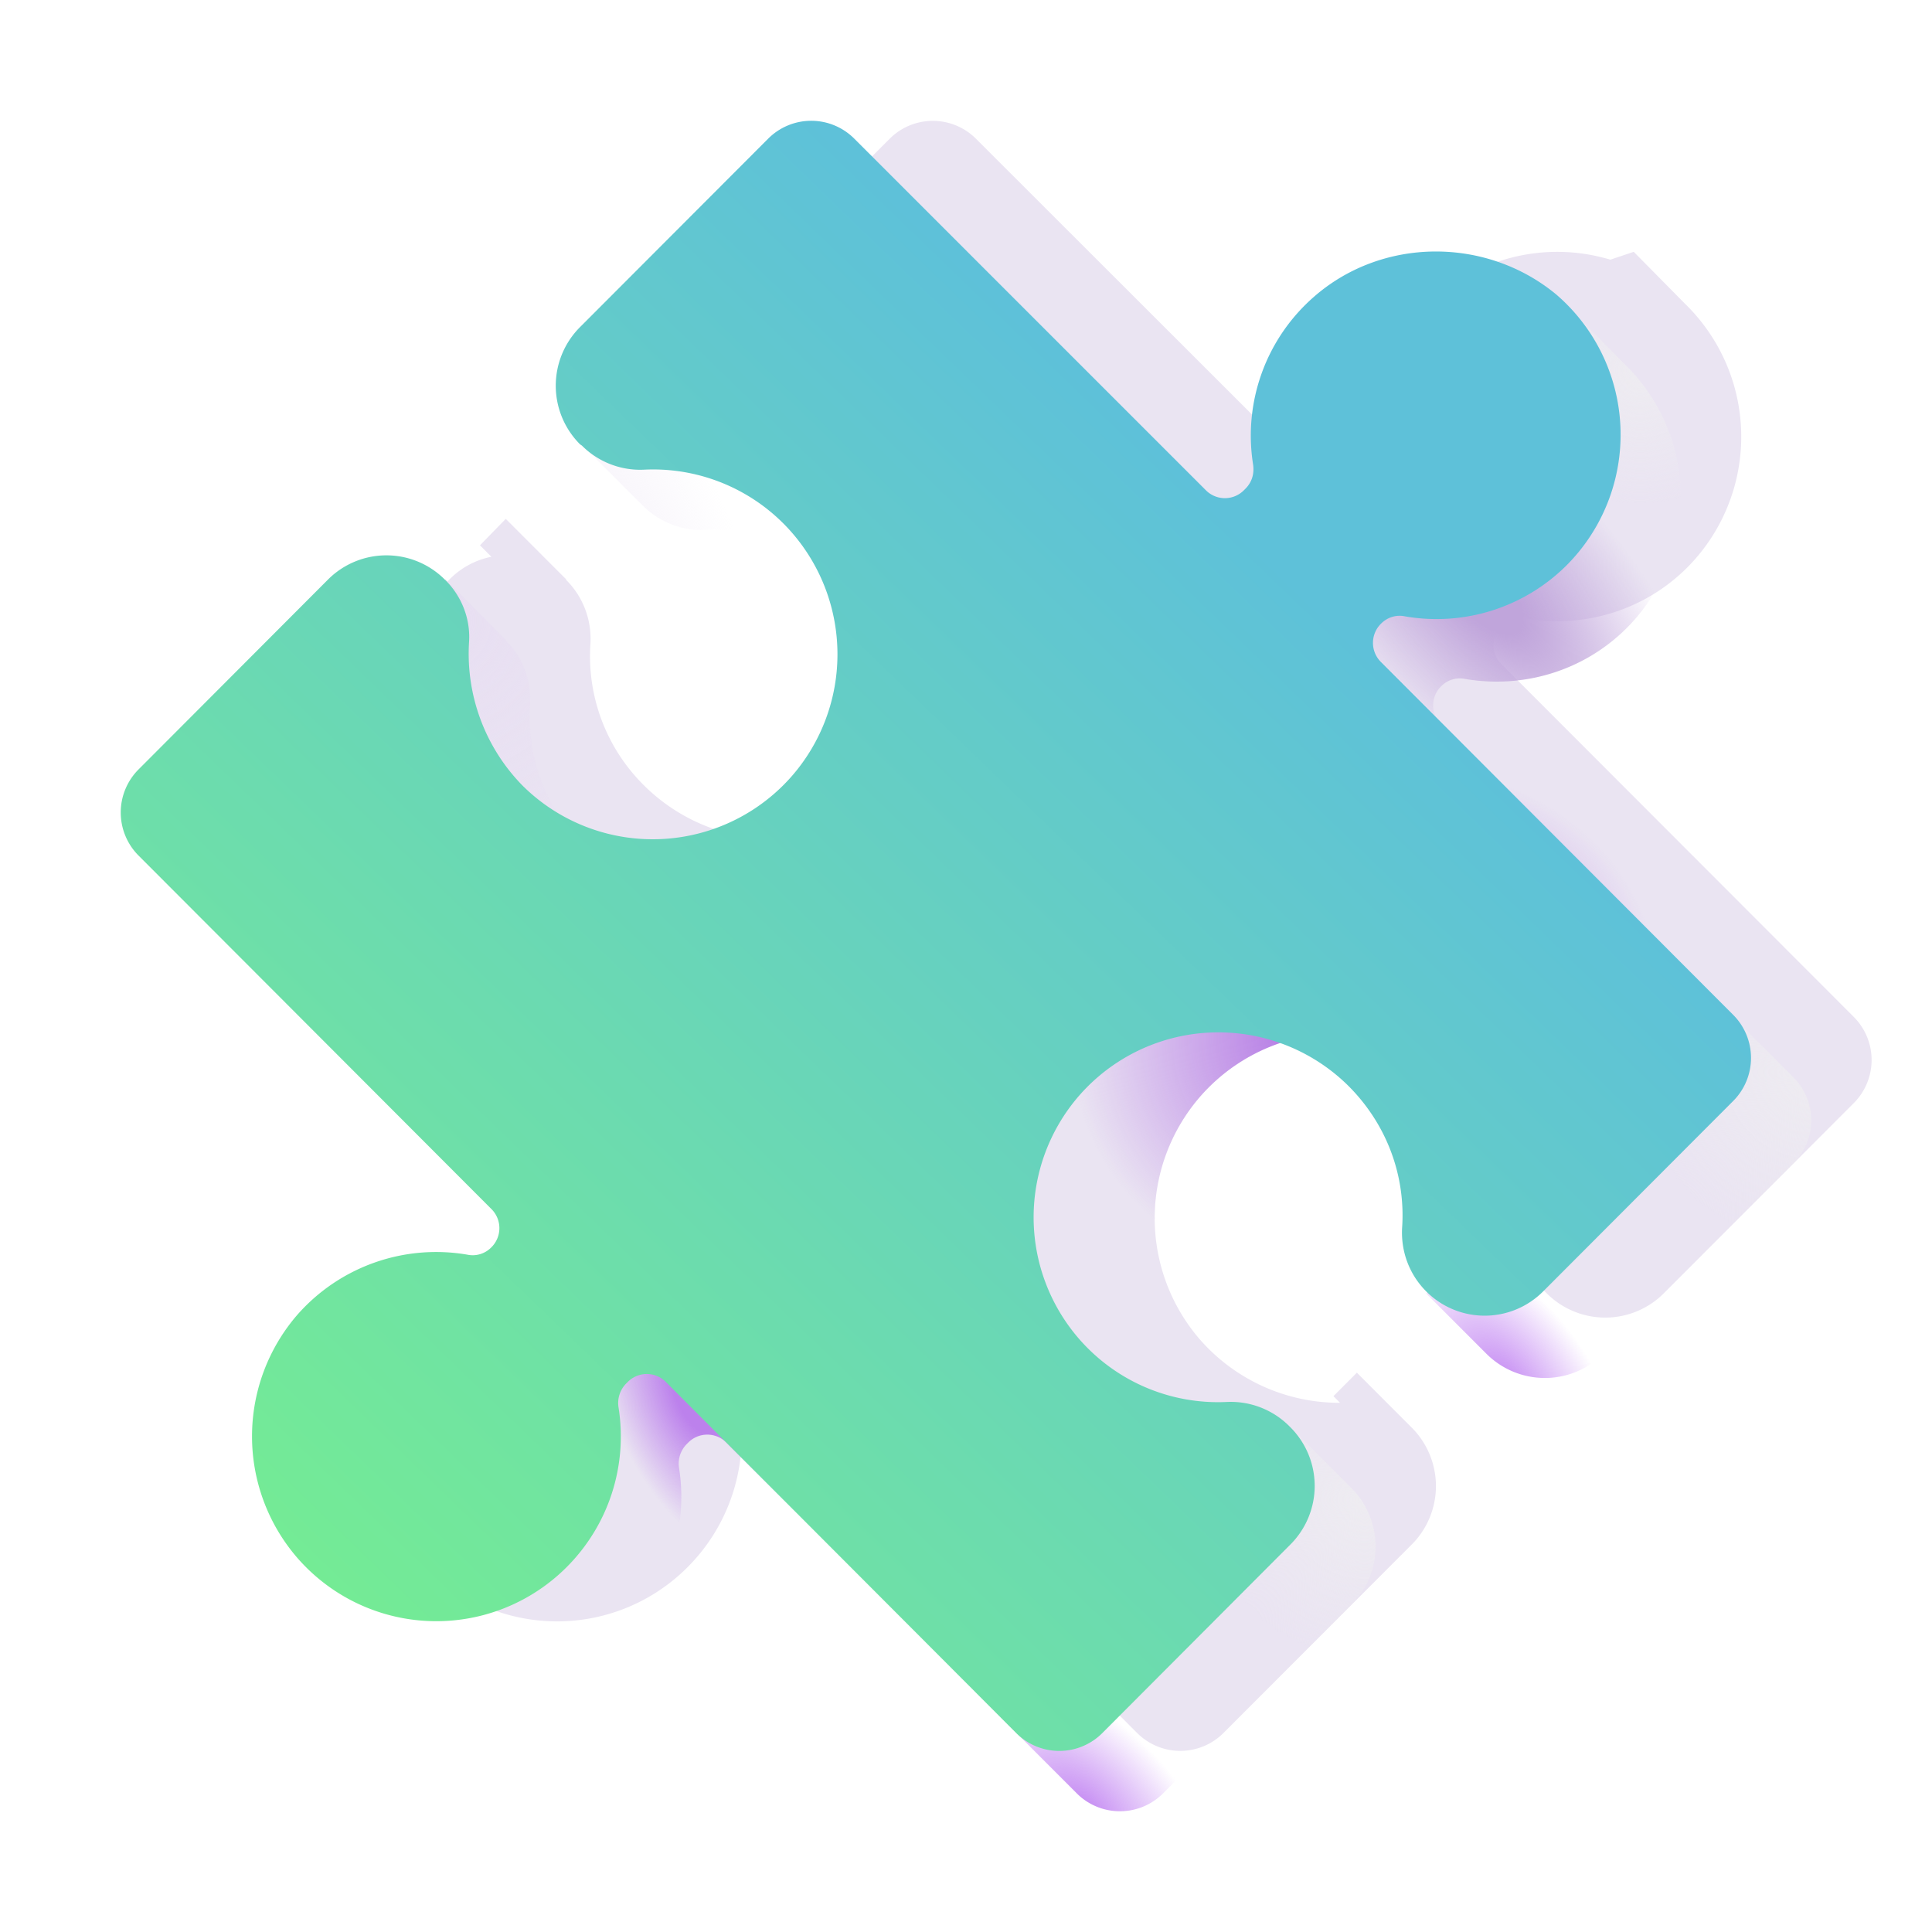 <svg xmlns="http://www.w3.org/2000/svg" width="128px" height="128px" viewBox="0 0 32 32"><g fill="none"><g filter="url(#f2136ida)"><path fill="#eae4f2" d="m23.623 21.425l.995.996a1.37 1.37 0 0 0 1.94 0l3.143-3.147a1.01 1.01 0 0 0 0-1.434l-5.83-5.837a.445.445 0 0 1 0-.637c.11-.11.26-.15.399-.12c.945.16 1.95-.12 2.676-.846a3.07 3.07 0 0 0-.03-4.362l-.856-.867l-.388.13a3.05 3.05 0 0 0-3.89 3.406c.02.15-.02.289-.129.398l-.02.02a.444.444 0 0 1-.636 0L15.167 3.3a1.01 1.01 0 0 0-1.433 0l-3.113 3.117c-.08.08-.14.17-.2.259l-.208-.21l-.737.738l1.144 1.145l.02.02c.279.279.657.428 1.045.408a3.06 3.06 0 0 1 2.457 1.056a3.07 3.07 0 0 1 0 4.004a3.06 3.06 0 0 1-4.477.17a3.01 3.01 0 0 1-.885-2.351c.02-.389-.12-.767-.398-1.046a.1.1 0 0 0-.03-.04l-.975-.976l-.427.438l.189.19a1.34 1.34 0 0 0-.697.378l-3.144 3.147a1.01 1.01 0 0 0 0 1.434l5.84 5.847c.18.179.18.458 0 .637a.43.43 0 0 1-.398.12a3.06 3.06 0 0 0-2.815.995a3.07 3.07 0 0 0-.01 4.014a3.05 3.05 0 0 0 4.477.16a3.06 3.06 0 0 0 .855-2.64a.46.46 0 0 1 .13-.398l.02-.02a.444.444 0 0 1 .636 0l5.8 5.806a1.01 1.01 0 0 0 1.433 0l3.114-3.117a1.37 1.37 0 0 0 0-1.942l-.02-.02l-.886-.887l-.388.389l.11.11a3.07 3.07 0 0 1-2.328-1.056a3.07 3.07 0 0 1 0-4.004a3.06 3.06 0 0 1 4.477-.17c.517.519.815 1.186.875 1.863l-.02-.02z"/><path fill="url(#f2136id0)" d="m23.623 21.425l.995.996a1.37 1.37 0 0 0 1.94 0l3.143-3.147a1.01 1.01 0 0 0 0-1.434l-5.83-5.837a.445.445 0 0 1 0-.637c.11-.11.26-.15.399-.12c.945.16 1.95-.12 2.676-.846a3.07 3.07 0 0 0-.03-4.362l-.856-.867l-.388.13a3.05 3.05 0 0 0-3.89 3.406c.02.15-.02.289-.129.398l-.02.02a.444.444 0 0 1-.636 0L15.167 3.3a1.01 1.01 0 0 0-1.433 0l-3.113 3.117c-.08.08-.14.17-.2.259l-.208-.21l-.737.738l1.144 1.145l.02.02c.279.279.657.428 1.045.408a3.06 3.06 0 0 1 2.457 1.056a3.07 3.07 0 0 1 0 4.004a3.06 3.06 0 0 1-4.477.17a3.01 3.01 0 0 1-.885-2.351c.02-.389-.12-.767-.398-1.046a.1.1 0 0 0-.03-.04l-.975-.976l-.427.438l.189.19a1.34 1.34 0 0 0-.697.378l-3.144 3.147a1.01 1.01 0 0 0 0 1.434l5.84 5.847c.18.179.18.458 0 .637a.43.43 0 0 1-.398.12a3.06 3.06 0 0 0-2.815.995a3.07 3.07 0 0 0-.01 4.014a3.05 3.05 0 0 0 4.477.16a3.06 3.06 0 0 0 .855-2.64a.46.46 0 0 1 .13-.398l.02-.02a.444.444 0 0 1 .636 0l5.8 5.806a1.01 1.01 0 0 0 1.433 0l3.114-3.117a1.37 1.37 0 0 0 0-1.942l-.02-.02l-.886-.887l-.388.389l.11.11a3.07 3.07 0 0 1-2.328-1.056a3.07 3.07 0 0 1 0-4.004a3.06 3.06 0 0 1 4.477-.17c.517.519.815 1.186.875 1.863l-.02-.02z"/></g><path fill="url(#f2136id1)" d="m23.623 21.425l.995.996a1.37 1.37 0 0 0 1.94 0l3.143-3.147a1.01 1.01 0 0 0 0-1.434l-5.83-5.837a.445.445 0 0 1 0-.637c.11-.11.26-.15.399-.12c.945.16 1.95-.12 2.676-.846a3.07 3.07 0 0 0-.03-4.362l-.856-.867l-.388.13a3.05 3.05 0 0 0-3.89 3.406c.02.15-.02.289-.129.398l-.02.02a.444.444 0 0 1-.636 0L15.167 3.3a1.01 1.01 0 0 0-1.433 0l-3.113 3.117c-.08.08-.14.17-.2.259l-.208-.21l-.737.738l1.144 1.145l.02.02c.279.279.657.428 1.045.408a3.06 3.06 0 0 1 2.457 1.056a3.07 3.07 0 0 1 0 4.004a3.06 3.06 0 0 1-4.477.17a3.01 3.01 0 0 1-.885-2.351c.02-.389-.12-.767-.398-1.046a.1.1 0 0 0-.03-.04l-.975-.976l-.427.438l.189.19a1.34 1.34 0 0 0-.697.378l-3.144 3.147a1.01 1.01 0 0 0 0 1.434l5.84 5.847c.18.179.18.458 0 .637a.43.43 0 0 1-.398.12a3.06 3.06 0 0 0-2.815.995a3.07 3.07 0 0 0-.01 4.014a3.05 3.05 0 0 0 4.477.16a3.06 3.06 0 0 0 .855-2.64a.46.46 0 0 1 .13-.398l.02-.02a.444.444 0 0 1 .636 0l5.8 5.806a1.01 1.01 0 0 0 1.433 0l3.114-3.117a1.37 1.37 0 0 0 0-1.942l-.02-.02l-.886-.887l-.388.389l.11.11a3.07 3.07 0 0 1-2.328-1.056a3.07 3.07 0 0 1 0-4.004a3.06 3.06 0 0 1 4.477-.17c.517.519.815 1.186.875 1.863l-.02-.02z"/><path fill="url(#f2136id2)" d="m23.623 21.425l.995.996a1.37 1.37 0 0 0 1.94 0l3.143-3.147a1.01 1.01 0 0 0 0-1.434l-5.83-5.837a.445.445 0 0 1 0-.637c.11-.11.26-.15.399-.12c.945.16 1.95-.12 2.676-.846a3.07 3.07 0 0 0-.03-4.362l-.856-.867l-.388.13a3.05 3.05 0 0 0-3.89 3.406c.02.15-.02.289-.129.398l-.02.02a.444.444 0 0 1-.636 0L15.167 3.3a1.01 1.01 0 0 0-1.433 0l-3.113 3.117c-.08.08-.14.17-.2.259l-.208-.21l-.737.738l1.144 1.145l.02.02c.279.279.657.428 1.045.408a3.06 3.06 0 0 1 2.457 1.056a3.07 3.07 0 0 1 0 4.004a3.06 3.06 0 0 1-4.477.17a3.01 3.01 0 0 1-.885-2.351c.02-.389-.12-.767-.398-1.046a.1.1 0 0 0-.03-.04l-.975-.976l-.427.438l.189.19a1.34 1.34 0 0 0-.697.378l-3.144 3.147a1.01 1.01 0 0 0 0 1.434l5.84 5.847c.18.179.18.458 0 .637a.43.43 0 0 1-.398.12a3.06 3.06 0 0 0-2.815.995a3.07 3.07 0 0 0-.01 4.014a3.05 3.05 0 0 0 4.477.16a3.06 3.06 0 0 0 .855-2.64a.46.46 0 0 1 .13-.398l.02-.02a.444.444 0 0 1 .636 0l5.8 5.806a1.01 1.01 0 0 0 1.433 0l3.114-3.117a1.37 1.37 0 0 0 0-1.942l-.02-.02l-.886-.887l-.388.389l.11.11a3.07 3.07 0 0 1-2.328-1.056a3.07 3.07 0 0 1 0-4.004a3.06 3.06 0 0 1 4.477-.17c.517.519.815 1.186.875 1.863l-.02-.02z"/><path fill="url(#f2136id3)" d="m23.623 21.425l.995.996a1.37 1.37 0 0 0 1.94 0l3.143-3.147a1.01 1.01 0 0 0 0-1.434l-5.83-5.837a.445.445 0 0 1 0-.637c.11-.11.26-.15.399-.12c.945.16 1.95-.12 2.676-.846a3.07 3.07 0 0 0-.03-4.362l-.856-.867l-.388.13a3.05 3.05 0 0 0-3.89 3.406c.02.15-.02.289-.129.398l-.02.02a.444.444 0 0 1-.636 0L15.167 3.3a1.01 1.01 0 0 0-1.433 0l-3.113 3.117c-.08.08-.14.17-.2.259l-.208-.21l-.737.738l1.144 1.145l.02.02c.279.279.657.428 1.045.408a3.06 3.06 0 0 1 2.457 1.056a3.07 3.07 0 0 1 0 4.004a3.06 3.06 0 0 1-4.477.17a3.01 3.01 0 0 1-.885-2.351c.02-.389-.12-.767-.398-1.046a.1.1 0 0 0-.03-.04l-.975-.976l-.427.438l.189.19a1.34 1.34 0 0 0-.697.378l-3.144 3.147a1.01 1.01 0 0 0 0 1.434l5.84 5.847c.18.179.18.458 0 .637a.43.43 0 0 1-.398.12a3.06 3.06 0 0 0-2.815.995a3.07 3.07 0 0 0-.01 4.014a3.05 3.05 0 0 0 4.477.16a3.06 3.06 0 0 0 .855-2.64a.46.46 0 0 1 .13-.398l.02-.02a.444.444 0 0 1 .636 0l5.8 5.806a1.01 1.01 0 0 0 1.433 0l3.114-3.117a1.37 1.37 0 0 0 0-1.942l-.02-.02l-.886-.887l-.388.389l.11.11a3.07 3.07 0 0 1-2.328-1.056a3.07 3.07 0 0 1 0-4.004a3.06 3.06 0 0 1 4.477-.17c.517.519.815 1.186.875 1.863l-.02-.02z"/><path fill="url(#f2136id4)" d="m23.623 21.425l.995.996a1.37 1.37 0 0 0 1.94 0l3.143-3.147a1.01 1.01 0 0 0 0-1.434l-5.83-5.837a.445.445 0 0 1 0-.637c.11-.11.26-.15.399-.12c.945.16 1.95-.12 2.676-.846a3.07 3.07 0 0 0-.03-4.362l-.856-.867l-.388.13a3.05 3.05 0 0 0-3.89 3.406c.02.15-.02.289-.129.398l-.02.02a.444.444 0 0 1-.636 0L15.167 3.3a1.01 1.01 0 0 0-1.433 0l-3.113 3.117c-.08.08-.14.17-.2.259l-.208-.21l-.737.738l1.144 1.145l.02.02c.279.279.657.428 1.045.408a3.06 3.06 0 0 1 2.457 1.056a3.07 3.07 0 0 1 0 4.004a3.06 3.06 0 0 1-4.477.17a3.01 3.01 0 0 1-.885-2.351c.02-.389-.12-.767-.398-1.046a.1.1 0 0 0-.03-.04l-.975-.976l-.427.438l.189.19a1.34 1.34 0 0 0-.697.378l-3.144 3.147a1.01 1.01 0 0 0 0 1.434l5.84 5.847c.18.179.18.458 0 .637a.43.43 0 0 1-.398.12a3.06 3.06 0 0 0-2.815.995a3.07 3.07 0 0 0-.01 4.014a3.05 3.05 0 0 0 4.477.16a3.06 3.06 0 0 0 .855-2.64a.46.46 0 0 1 .13-.398l.02-.02a.444.444 0 0 1 .636 0l5.8 5.806a1.01 1.01 0 0 0 1.433 0l3.114-3.117a1.37 1.37 0 0 0 0-1.942l-.02-.02l-.886-.887l-.388.389l.11.11a3.07 3.07 0 0 1-2.328-1.056a3.07 3.07 0 0 1 0-4.004a3.06 3.06 0 0 1 4.477-.17c.517.519.815 1.186.875 1.863l-.02-.02z"/><path fill="url(#f2136id5)" d="m23.623 21.425l.995.996a1.37 1.37 0 0 0 1.94 0l3.143-3.147a1.01 1.01 0 0 0 0-1.434l-5.83-5.837a.445.445 0 0 1 0-.637c.11-.11.26-.15.399-.12c.945.16 1.95-.12 2.676-.846a3.07 3.07 0 0 0-.03-4.362l-.856-.867l-.388.13a3.05 3.05 0 0 0-3.89 3.406c.02.15-.02.289-.129.398l-.02.02a.444.444 0 0 1-.636 0L15.167 3.3a1.01 1.01 0 0 0-1.433 0l-3.113 3.117c-.08.08-.14.17-.2.259l-.208-.21l-.737.738l1.144 1.145l.02.02c.279.279.657.428 1.045.408a3.06 3.06 0 0 1 2.457 1.056a3.07 3.07 0 0 1 0 4.004a3.06 3.06 0 0 1-4.477.17a3.01 3.01 0 0 1-.885-2.351c.02-.389-.12-.767-.398-1.046a.1.1 0 0 0-.03-.04l-.975-.976l-.427.438l.189.19a1.34 1.34 0 0 0-.697.378l-3.144 3.147a1.01 1.01 0 0 0 0 1.434l5.84 5.847c.18.179.18.458 0 .637a.43.43 0 0 1-.398.12a3.06 3.06 0 0 0-2.815.995a3.07 3.07 0 0 0-.01 4.014a3.05 3.05 0 0 0 4.477.16a3.06 3.06 0 0 0 .855-2.64a.46.46 0 0 1 .13-.398l.02-.02a.444.444 0 0 1 .636 0l5.8 5.806a1.01 1.01 0 0 0 1.433 0l3.114-3.117a1.37 1.37 0 0 0 0-1.942l-.02-.02l-.886-.887l-.388.389l.11.11a3.07 3.07 0 0 1-2.328-1.056a3.07 3.07 0 0 1 0-4.004a3.06 3.06 0 0 1 4.477-.17c.517.519.815 1.186.875 1.863l-.02-.02z"/><path fill="url(#f2136id6)" d="m23.623 21.425l.995.996a1.37 1.37 0 0 0 1.94 0l3.143-3.147a1.01 1.01 0 0 0 0-1.434l-5.83-5.837a.445.445 0 0 1 0-.637c.11-.11.26-.15.399-.12c.945.16 1.95-.12 2.676-.846a3.07 3.07 0 0 0-.03-4.362l-.856-.867l-.388.13a3.05 3.05 0 0 0-3.89 3.406c.02.15-.02.289-.129.398l-.02.02a.444.444 0 0 1-.636 0L15.167 3.3a1.01 1.01 0 0 0-1.433 0l-3.113 3.117c-.08.08-.14.17-.2.259l-.208-.21l-.737.738l1.144 1.145l.02.02c.279.279.657.428 1.045.408a3.06 3.06 0 0 1 2.457 1.056a3.07 3.07 0 0 1 0 4.004a3.06 3.06 0 0 1-4.477.17a3.01 3.01 0 0 1-.885-2.351c.02-.389-.12-.767-.398-1.046a.1.1 0 0 0-.03-.04l-.975-.976l-.427.438l.189.19a1.34 1.34 0 0 0-.697.378l-3.144 3.147a1.01 1.01 0 0 0 0 1.434l5.84 5.847c.18.179.18.458 0 .637a.43.43 0 0 1-.398.12a3.06 3.06 0 0 0-2.815.995a3.07 3.07 0 0 0-.01 4.014a3.05 3.05 0 0 0 4.477.16a3.06 3.06 0 0 0 .855-2.64a.46.46 0 0 1 .13-.398l.02-.02a.444.444 0 0 1 .636 0l5.8 5.806a1.01 1.01 0 0 0 1.433 0l3.114-3.117a1.37 1.37 0 0 0 0-1.942l-.02-.02l-.886-.887l-.388.389l.11.11a3.07 3.07 0 0 1-2.328-1.056a3.07 3.07 0 0 1 0-4.004a3.06 3.06 0 0 1 4.477-.17c.517.519.815 1.186.875 1.863l-.02-.02z"/><path fill="url(#f2136id7)" d="m23.623 21.425l.995.996a1.37 1.37 0 0 0 1.94 0l3.143-3.147a1.01 1.01 0 0 0 0-1.434l-5.83-5.837a.445.445 0 0 1 0-.637c.11-.11.26-.15.399-.12c.945.16 1.95-.12 2.676-.846a3.07 3.07 0 0 0-.03-4.362l-.856-.867l-.388.13a3.05 3.05 0 0 0-3.89 3.406c.02.15-.02.289-.129.398l-.02.02a.444.444 0 0 1-.636 0L15.167 3.3a1.01 1.01 0 0 0-1.433 0l-3.113 3.117c-.08.08-.14.17-.2.259l-.208-.21l-.737.738l1.144 1.145l.02.02c.279.279.657.428 1.045.408a3.06 3.06 0 0 1 2.457 1.056a3.07 3.07 0 0 1 0 4.004a3.06 3.06 0 0 1-4.477.17a3.01 3.01 0 0 1-.885-2.351c.02-.389-.12-.767-.398-1.046a.1.1 0 0 0-.03-.04l-.975-.976l-.427.438l.189.19a1.34 1.34 0 0 0-.697.378l-3.144 3.147a1.01 1.01 0 0 0 0 1.434l5.84 5.847c.18.179.18.458 0 .637a.43.43 0 0 1-.398.12a3.06 3.06 0 0 0-2.815.995a3.07 3.07 0 0 0-.01 4.014a3.05 3.05 0 0 0 4.477.16a3.06 3.06 0 0 0 .855-2.64a.46.46 0 0 1 .13-.398l.02-.02a.444.444 0 0 1 .636 0l5.8 5.806a1.01 1.01 0 0 0 1.433 0l3.114-3.117a1.37 1.37 0 0 0 0-1.942l-.02-.02l-.886-.887l-.388.389l.11.11a3.07 3.07 0 0 1-2.328-1.056a3.07 3.07 0 0 1 0-4.004a3.06 3.06 0 0 1 4.477-.17c.517.519.815 1.186.875 1.863l-.02-.02z"/><path fill="url(#f2136id8)" d="m23.623 21.425l.995.996a1.37 1.37 0 0 0 1.94 0l3.143-3.147a1.01 1.01 0 0 0 0-1.434l-5.83-5.837a.445.445 0 0 1 0-.637c.11-.11.26-.15.399-.12c.945.16 1.95-.12 2.676-.846a3.07 3.07 0 0 0-.03-4.362l-.856-.867l-.388.13a3.05 3.05 0 0 0-3.89 3.406c.02.15-.02.289-.129.398l-.02.02a.444.444 0 0 1-.636 0L15.167 3.3a1.01 1.01 0 0 0-1.433 0l-3.113 3.117c-.08.08-.14.17-.2.259l-.208-.21l-.737.738l1.144 1.145l.02.02c.279.279.657.428 1.045.408a3.06 3.06 0 0 1 2.457 1.056a3.07 3.07 0 0 1 0 4.004a3.06 3.06 0 0 1-4.477.17a3.01 3.01 0 0 1-.885-2.351c.02-.389-.12-.767-.398-1.046a.1.1 0 0 0-.03-.04l-.975-.976l-.427.438l.189.19a1.34 1.34 0 0 0-.697.378l-3.144 3.147a1.01 1.01 0 0 0 0 1.434l5.84 5.847c.18.179.18.458 0 .637a.43.43 0 0 1-.398.12a3.06 3.06 0 0 0-2.815.995a3.07 3.07 0 0 0-.01 4.014a3.05 3.05 0 0 0 4.477.16a3.06 3.06 0 0 0 .855-2.64a.46.46 0 0 1 .13-.398l.02-.02a.444.444 0 0 1 .636 0l5.8 5.806a1.01 1.01 0 0 0 1.433 0l3.114-3.117a1.37 1.37 0 0 0 0-1.942l-.02-.02l-.886-.887l-.388.389l.11.11a3.07 3.07 0 0 1-2.328-1.056a3.07 3.07 0 0 1 0-4.004a3.06 3.06 0 0 1 4.477-.17c.517.519.815 1.186.875 1.863l-.02-.02z"/><path fill="url(#f2136id9)" d="M21.77 4.91a3.05 3.05 0 0 0-1.014 2.789c.02.15-.02.289-.13.398l-.02.02a.444.444 0 0 1-.636 0L14.153 2.3a1.007 1.007 0 0 0-1.433 0L9.608 5.417a1.373 1.373 0 0 0 0 1.943l.03.02c.268.27.646.419 1.034.399a3.05 3.05 0 0 1 2.456 1.056a3.07 3.07 0 0 1 0 4.005a3.06 3.06 0 0 1-4.475.17a3.12 3.12 0 0 1-.885-2.362c.03-.389-.12-.777-.398-1.046a1.367 1.367 0 0 0-1.94 0L2.299 12.74a1.01 1.01 0 0 0 0 1.435l5.838 5.848a.446.446 0 0 1 0 .638a.43.43 0 0 1-.398.12a3.06 3.06 0 0 0-2.814.996a3.075 3.075 0 0 0-.01 4.015a3.05 3.05 0 0 0 4.475.16a3.06 3.06 0 0 0 .855-2.64a.46.46 0 0 1 .13-.4l.02-.02a.444.444 0 0 1 .636 0l5.798 5.81a1.007 1.007 0 0 0 1.432 0l3.112-3.12a1.373 1.373 0 0 0 0-1.942l-.02-.02a1.37 1.37 0 0 0-1.034-.399a3.05 3.05 0 0 1-2.456-1.056a3.07 3.07 0 0 1 0-4.005a3.06 3.06 0 0 1 4.475-.17c.646.648.945 1.505.885 2.352c-.02.389.12.767.398 1.046a1.367 1.367 0 0 0 1.94 0l3.142-3.148a1.01 1.01 0 0 0 0-1.435l-5.828-5.838a.446.446 0 0 1 0-.638c.11-.11.259-.15.398-.12a3.05 3.05 0 0 0 2.675-.846a3.063 3.063 0 0 0-.17-4.484c-1.153-.956-2.873-.956-4.007.03"/><defs><radialGradient id="f2136id0" cx="0" cy="0" r="1" gradientTransform="matrix(-4.661 1.66 -1.402 -3.937 21.631 17.94)" gradientUnits="userSpaceOnUse"><stop offset=".315" stop-color="#ba84e6"/><stop offset="1" stop-color="#ba84e6" stop-opacity="0"/></radialGradient><radialGradient id="f2136id1" cx="0" cy="0" r="1" gradientTransform="rotate(74.055 -3.18 9.956)scale(5.113)" gradientUnits="userSpaceOnUse"><stop stop-color="#e8dff2"/><stop offset="1" stop-color="#e8dff2" stop-opacity="0"/></radialGradient><radialGradient id="f2136id2" cx="0" cy="0" r="1" gradientTransform="rotate(66.552 -11.812 20.335)scale(2.888 1.455)" gradientUnits="userSpaceOnUse"><stop offset=".24" stop-color="#bc81ec"/><stop offset="1" stop-color="#bc81ec" stop-opacity="0"/></radialGradient><radialGradient id="f2136id3" cx="0" cy="0" r="1" gradientTransform="rotate(-45 45.177 -6.642)scale(1.507 2.781)" gradientUnits="userSpaceOnUse"><stop stop-color="#c285f2"/><stop offset="1" stop-color="#c285f2" stop-opacity="0"/></radialGradient><radialGradient id="f2136id4" cx="0" cy="0" r="1" gradientTransform="rotate(-35.838 48.016 -27.09)scale(1.418 2.616)" gradientUnits="userSpaceOnUse"><stop stop-color="#c285f2"/><stop offset="1" stop-color="#c285f2" stop-opacity="0"/></radialGradient><radialGradient id="f2136id5" cx="0" cy="0" r="1" gradientTransform="rotate(131.496 12.212 9.188)scale(2.216)" gradientUnits="userSpaceOnUse"><stop stop-color="#eeecf1"/><stop offset="1" stop-color="#eeecf1" stop-opacity="0"/></radialGradient><radialGradient id="f2136id6" cx="0" cy="0" r="1" gradientTransform="rotate(130.536 10.912 15.784)scale(2.856)" gradientUnits="userSpaceOnUse"><stop stop-color="#eeecf1"/><stop offset="1" stop-color="#eeecf1" stop-opacity="0"/></radialGradient><radialGradient id="f2136id7" cx="0" cy="0" r="1" gradientTransform="rotate(133.025 5.898 17.326)scale(2.62)" gradientUnits="userSpaceOnUse"><stop stop-color="#eeecf1"/><stop offset="1" stop-color="#eeecf1" stop-opacity="0"/></radialGradient><radialGradient id="f2136id8" cx="0" cy="0" r="1" gradientTransform="rotate(47.726 1.364 32.34)scale(5.695 2.285)" gradientUnits="userSpaceOnUse"><stop offset=".204" stop-color="#c0a5db"/><stop offset="1" stop-color="#c0a5db" stop-opacity="0"/></radialGradient><linearGradient id="f2136id9" x1="21.121" x2="5.028" y1="9.257" y2="25.945" gradientUnits="userSpaceOnUse"><stop stop-color="#5ec1d9"/><stop offset="1" stop-color="#74eb95"/></linearGradient><filter id="f2136ida" width="28" height="28" x="3" y="2" color-interpolation-filters="sRGB" filterUnits="userSpaceOnUse"><feFlood flood-opacity="0" result="BackgroundImageFix"/><feBlend in="SourceGraphic" in2="BackgroundImageFix" result="shape"/><feColorMatrix in="SourceAlpha" result="hardAlpha" values="0 0 0 0 0 0 0 0 0 0 0 0 0 0 0 0 0 0 127 0"/><feOffset dx="1" dy="-1"/><feGaussianBlur stdDeviation="2"/><feComposite in2="hardAlpha" k2="-1" k3="1" operator="arithmetic"/><feColorMatrix values="0 0 0 0 0.749 0 0 0 0 0.545 0 0 0 0 0.914 0 0 0 1 0"/><feBlend in2="shape" result="effect1_innerShadow_18_3747"/></filter></defs></g></svg>
